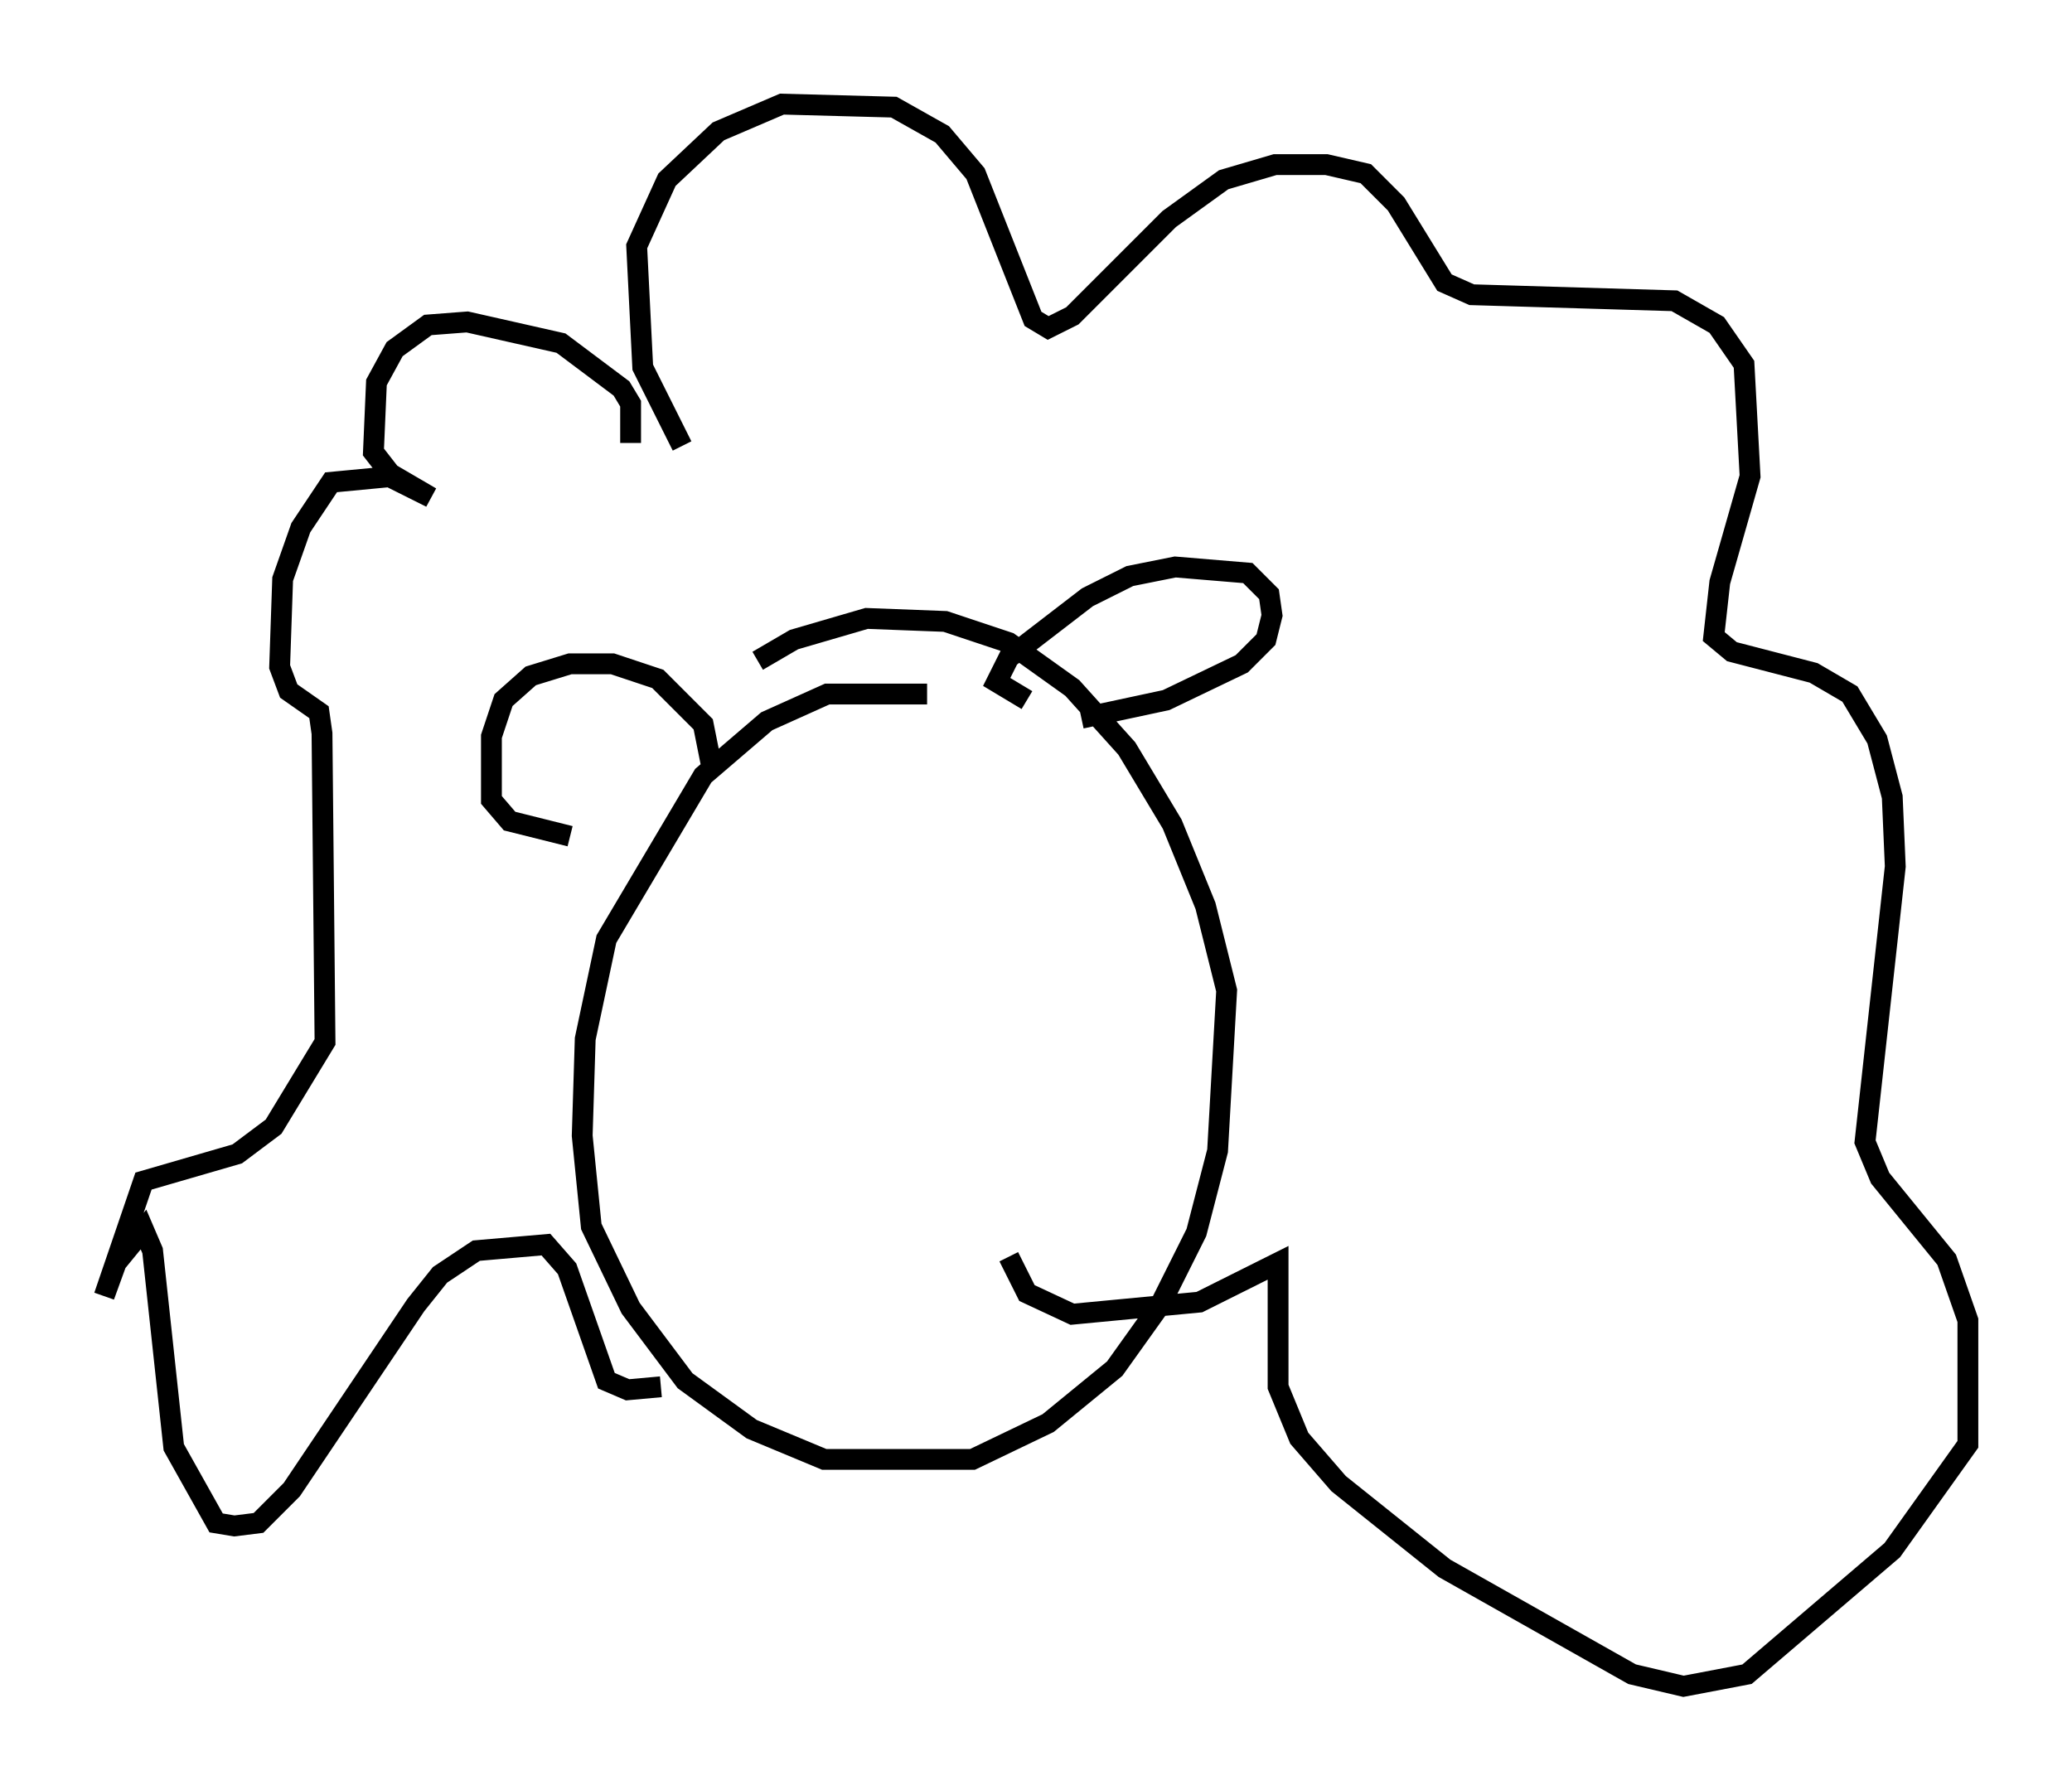 <?xml version="1.0" encoding="utf-8" ?>
<svg baseProfile="full" height="85.966" version="1.1" width="99.475" xmlns="http://www.w3.org/2000/svg" xmlns:ev="http://www.w3.org/2001/xml-events" xmlns:xlink="http://www.w3.org/1999/xlink"><defs /><rect fill="white" height="85.966" width="99.475" x="0" y="0" /><path d="M48.14, 34.776 m-3.631, -1.453 l-4.793, 0.0 -2.905, 1.307 l-3.05, 2.615 -4.648, 7.844 l-1.017, 4.793 -0.145, 4.648 l0.436, 4.358 1.888, 3.922 l2.615, 3.486 3.196, 2.324 l3.486, 1.453 7.117, 0.0 l3.631, -1.743 3.196, -2.615 l2.179, -3.05 1.743, -3.486 l1.017, -3.922 0.436, -7.698 l-1.017, -4.067 -1.598, -3.922 l-2.179, -3.631 -2.615, -2.905 l-3.05, -2.179 -3.05, -1.017 l-3.777, -0.145 -3.486, 1.017 l-1.743, 1.017 m12.927, 1.888 l-1.453, -0.872 0.581, -1.162 l3.777, -2.905 2.034, -1.017 l2.179, -0.436 3.486, 0.291 l1.017, 1.017 0.145, 1.017 l-0.291, 1.162 -1.162, 1.162 l-3.631, 1.743 -4.067, 0.872 m-17.721, 2.469 l-0.436, -2.179 -2.179, -2.179 l-2.179, -0.726 -2.034, 0.0 l-1.888, 0.581 -1.307, 1.162 l-0.581, 1.743 0.0, 3.05 l0.872, 1.017 2.905, 0.726 m2.905, -18.883 l0.0, -1.888 -0.436, -0.726 l-2.905, -2.179 -4.503, -1.017 l-1.888, 0.145 -1.598, 1.162 l-0.872, 1.598 -0.145, 3.341 l1.017, 1.307 1.743, 0.872 l-1.743, -1.017 -3.05, 0.291 l-1.453, 2.179 -0.872, 2.469 l-0.145, 4.212 0.436, 1.162 l1.453, 1.017 0.145, 1.017 l0.145, 14.816 -2.469, 4.067 l-1.743, 1.307 -4.503, 1.307 l-1.888, 5.52 0.581, -1.598 l1.307, -1.598 0.436, 1.017 l1.017, 9.441 2.034, 3.631 l0.872, 0.145 1.162, -0.145 l1.598, -1.598 5.955, -8.86 l1.162, -1.453 1.743, -1.162 l3.341, -0.291 1.017, 1.162 l1.888, 5.374 1.017, 0.436 l1.598, -0.145 m1.017, -45.173 l-1.888, -3.777 -0.291, -5.81 l1.453, -3.196 2.469, -2.324 l3.05, -1.307 5.374, 0.145 l2.324, 1.307 1.598, 1.888 l2.76, 6.972 0.726, 0.436 l1.162, -0.581 4.648, -4.648 l2.615, -1.888 2.469, -0.726 l2.469, 0.0 1.888, 0.436 l1.453, 1.453 2.324, 3.777 l1.307, 0.581 9.732, 0.291 l2.034, 1.162 1.307, 1.888 l0.291, 5.374 -1.453, 5.084 l-0.291, 2.615 0.872, 0.726 l3.922, 1.017 1.743, 1.017 l1.307, 2.179 0.726, 2.76 l0.145, 3.341 -1.453, 13.218 l0.726, 1.743 3.196, 3.922 l1.017, 2.905 0.0, 5.955 l-3.631, 5.084 -6.972, 5.955 l-3.05, 0.581 -2.469, -0.581 l-9.006, -5.084 -5.084, -4.067 l-1.888, -2.179 -1.017, -2.469 l0.0, -5.955 -3.777, 1.888 l-6.101, 0.581 -2.179, -1.017 l-0.872, -1.743 m-3.05, -1.453 l0.0, 0.0 m-6.972, -6.246 " fill="none" stroke="black" stroke-width="1" /></svg>